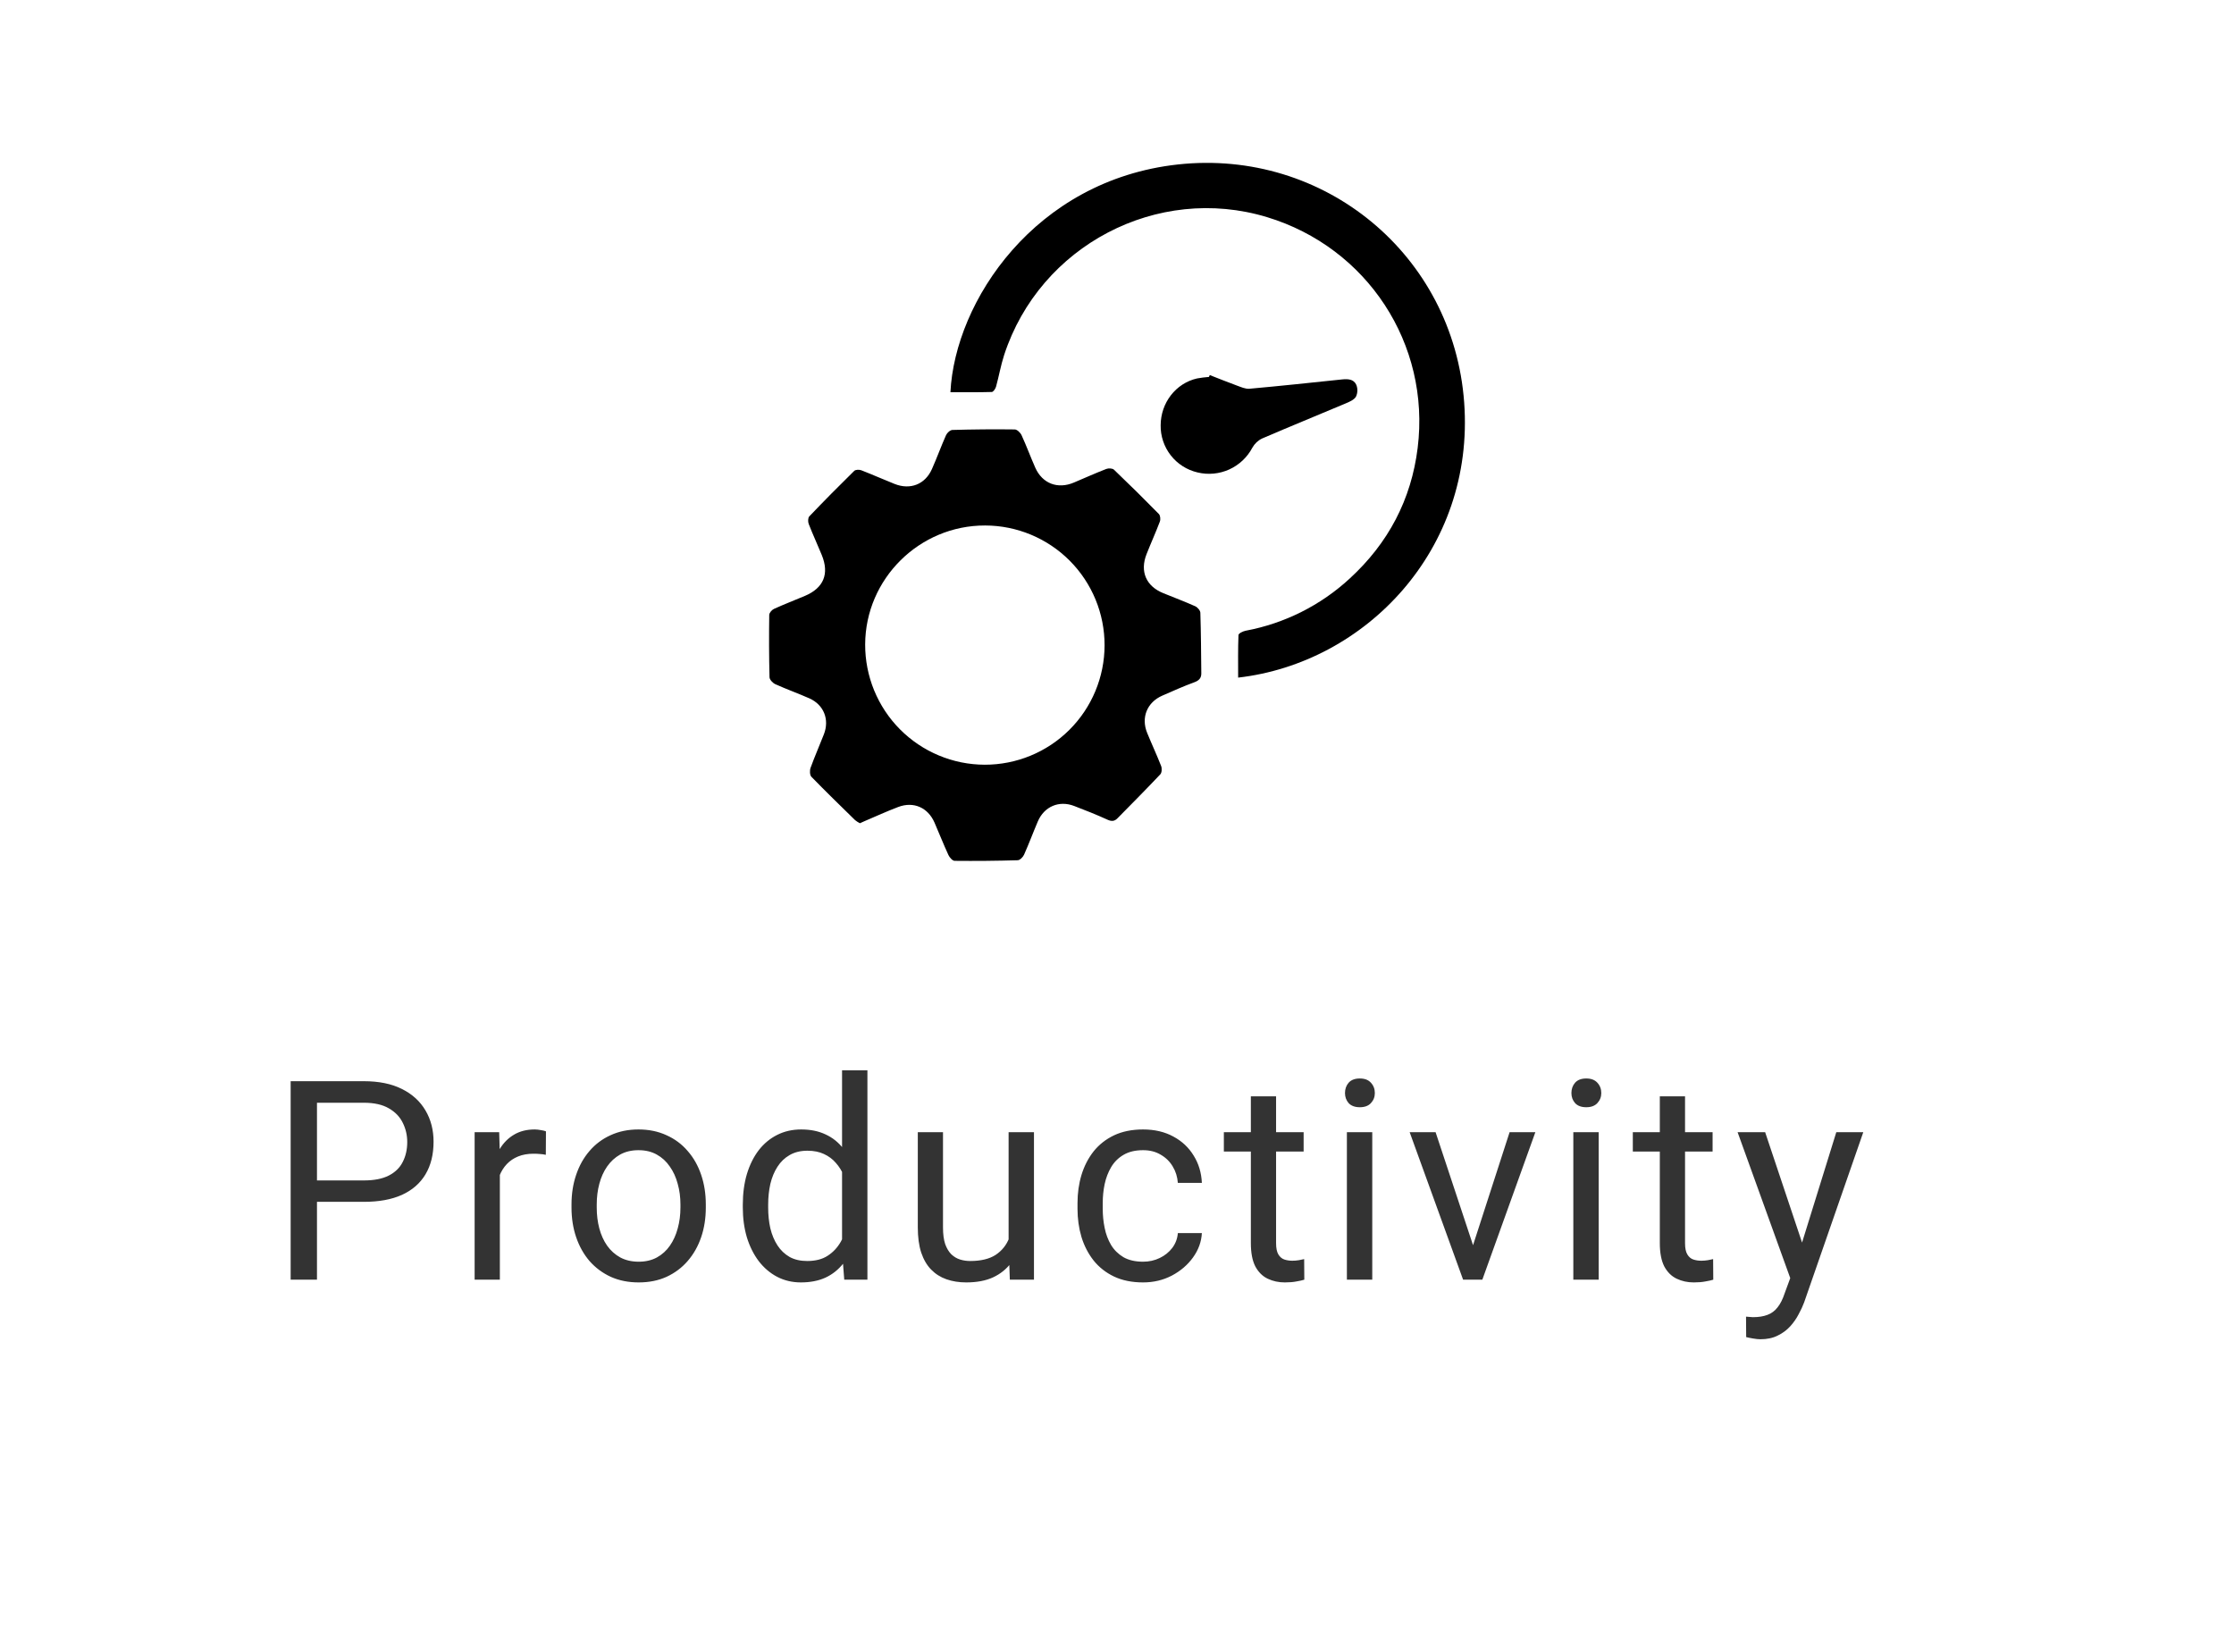 <svg width="96" height="71" viewBox="0 0 96 71" fill="none" xmlns="http://www.w3.org/2000/svg">
<g clip-path="url(#clip0_118_293)">
<path d="M36.952 35.382C36.878 35.345 36.809 35.3 36.745 35.249C36.115 34.632 35.482 34.018 34.869 33.387C34.796 33.312 34.791 33.111 34.832 33C35.007 32.517 35.217 32.042 35.404 31.561C35.652 30.927 35.404 30.292 34.779 30.014C34.296 29.8 33.798 29.623 33.318 29.406C33.208 29.356 33.07 29.211 33.068 29.107C33.045 28.215 33.044 27.323 33.056 26.43C33.056 26.341 33.167 26.212 33.259 26.17C33.697 25.97 34.147 25.798 34.591 25.61C35.395 25.27 35.645 24.664 35.313 23.853C35.131 23.407 34.927 22.97 34.753 22.521C34.715 22.426 34.718 22.256 34.778 22.193C35.41 21.531 36.053 20.88 36.708 20.238C36.766 20.182 36.923 20.178 37.01 20.211C37.492 20.398 37.963 20.608 38.442 20.799C39.116 21.067 39.752 20.82 40.046 20.163C40.261 19.68 40.439 19.184 40.654 18.702C40.698 18.603 40.831 18.482 40.926 18.479C41.818 18.454 42.712 18.445 43.604 18.457C43.706 18.457 43.849 18.595 43.899 18.705C44.11 19.163 44.283 19.638 44.488 20.1C44.793 20.785 45.454 21.034 46.147 20.74C46.612 20.544 47.073 20.336 47.543 20.154C47.637 20.118 47.806 20.126 47.87 20.187C48.524 20.812 49.168 21.447 49.8 22.092C49.862 22.157 49.877 22.324 49.842 22.416C49.664 22.888 49.454 23.348 49.269 23.818C48.976 24.564 49.252 25.197 49.992 25.495C50.449 25.681 50.912 25.855 51.361 26.056C51.46 26.1 51.579 26.238 51.582 26.335C51.61 27.205 51.614 28.076 51.623 28.946C51.623 29.153 51.514 29.255 51.311 29.328C50.848 29.497 50.398 29.701 49.946 29.898C49.295 30.182 49.026 30.836 49.295 31.497C49.489 31.975 49.709 32.443 49.897 32.924C49.936 33.025 49.928 33.208 49.862 33.279C49.257 33.92 48.636 34.545 48.017 35.173C47.892 35.299 47.768 35.311 47.59 35.229C47.121 35.014 46.64 34.825 46.159 34.64C45.51 34.39 44.872 34.663 44.598 35.304C44.395 35.779 44.216 36.264 44.005 36.735C43.96 36.837 43.83 36.969 43.735 36.972C42.832 36.999 41.928 37.007 41.024 36.998C40.932 36.998 40.805 36.854 40.756 36.748C40.545 36.29 40.36 35.82 40.159 35.357C39.877 34.709 39.262 34.434 38.6 34.683C38.107 34.869 37.627 35.091 37.141 35.297C37.078 35.322 37.017 35.352 36.952 35.382ZM42.313 32.867C43.676 32.87 44.985 32.332 45.952 31.37C46.918 30.408 47.463 29.102 47.466 27.738C47.469 26.374 46.931 25.066 45.969 24.099C45.007 23.133 43.7 22.588 42.337 22.585C39.51 22.576 37.188 24.877 37.178 27.697C37.176 28.374 37.307 29.044 37.563 29.67C37.82 30.296 38.197 30.866 38.674 31.346C39.151 31.826 39.718 32.208 40.342 32.468C40.967 32.73 41.636 32.865 42.313 32.867Z" fill="black"/>
<path d="M53.206 29.123C53.206 28.502 53.196 27.897 53.22 27.294C53.22 27.225 53.413 27.13 53.529 27.108C55.2 26.796 56.749 26.019 57.998 24.867C59.653 23.35 60.647 21.474 60.921 19.246C61.473 14.783 58.75 10.636 54.446 9.332C49.738 7.905 44.686 10.551 43.151 15.256C43.006 15.701 42.927 16.167 42.802 16.619C42.778 16.708 42.684 16.845 42.62 16.847C42.027 16.864 41.434 16.857 40.842 16.857C41.036 12.958 44.468 7.744 50.613 7.069C56.898 6.38 62.456 10.948 62.919 17.3C63.381 23.616 58.681 28.495 53.206 29.123Z" fill="black"/>
<path d="M51.986 16.12C52.374 16.271 52.758 16.428 53.149 16.57C53.324 16.633 53.514 16.722 53.689 16.708C55.013 16.589 56.334 16.448 57.657 16.309C57.911 16.282 58.171 16.287 58.284 16.541C58.316 16.622 58.332 16.71 58.329 16.797C58.326 16.885 58.306 16.971 58.268 17.05C58.184 17.188 57.985 17.272 57.82 17.341C56.627 17.846 55.427 18.332 54.238 18.845C54.06 18.93 53.913 19.069 53.817 19.241C53.598 19.655 53.248 19.984 52.822 20.177C52.395 20.37 51.916 20.415 51.462 20.305C51.005 20.199 50.599 19.94 50.31 19.57C50.022 19.201 49.868 18.744 49.876 18.276C49.88 17.311 50.526 16.473 51.441 16.265C51.61 16.235 51.78 16.213 51.952 16.2L51.986 16.12Z" fill="black"/>
</g>
<path d="M15.637 51.654H13.357V50.734H15.637C16.078 50.734 16.436 50.664 16.709 50.523C16.982 50.383 17.182 50.188 17.307 49.938C17.436 49.688 17.5 49.402 17.5 49.082C17.5 48.789 17.436 48.514 17.307 48.256C17.182 47.998 16.982 47.791 16.709 47.635C16.436 47.475 16.078 47.395 15.637 47.395H13.621V55H12.49V46.469H15.637C16.281 46.469 16.826 46.58 17.271 46.803C17.717 47.025 18.055 47.334 18.285 47.728C18.516 48.119 18.631 48.566 18.631 49.07C18.631 49.617 18.516 50.084 18.285 50.471C18.055 50.857 17.717 51.152 17.271 51.355C16.826 51.555 16.281 51.654 15.637 51.654ZM21.48 49.656V55H20.396V48.66H21.451L21.48 49.656ZM23.461 48.625L23.455 49.633C23.365 49.613 23.279 49.602 23.197 49.598C23.119 49.59 23.029 49.586 22.928 49.586C22.678 49.586 22.457 49.625 22.266 49.703C22.074 49.781 21.912 49.891 21.779 50.031C21.646 50.172 21.541 50.34 21.463 50.535C21.389 50.727 21.34 50.938 21.316 51.168L21.012 51.344C21.012 50.961 21.049 50.602 21.123 50.266C21.201 49.93 21.32 49.633 21.48 49.375C21.641 49.113 21.844 48.91 22.09 48.766C22.34 48.617 22.637 48.543 22.98 48.543C23.059 48.543 23.148 48.553 23.25 48.572C23.352 48.588 23.422 48.605 23.461 48.625ZM24.559 51.9V51.766C24.559 51.309 24.625 50.885 24.758 50.494C24.891 50.1 25.082 49.758 25.332 49.469C25.582 49.176 25.885 48.949 26.24 48.789C26.596 48.625 26.994 48.543 27.436 48.543C27.881 48.543 28.281 48.625 28.637 48.789C28.996 48.949 29.301 49.176 29.551 49.469C29.805 49.758 29.998 50.1 30.131 50.494C30.264 50.885 30.33 51.309 30.33 51.766V51.9C30.33 52.357 30.264 52.781 30.131 53.172C29.998 53.562 29.805 53.904 29.551 54.197C29.301 54.486 28.998 54.713 28.643 54.877C28.291 55.037 27.893 55.117 27.447 55.117C27.002 55.117 26.602 55.037 26.246 54.877C25.891 54.713 25.586 54.486 25.332 54.197C25.082 53.904 24.891 53.562 24.758 53.172C24.625 52.781 24.559 52.357 24.559 51.9ZM25.643 51.766V51.9C25.643 52.217 25.68 52.516 25.754 52.797C25.828 53.074 25.939 53.32 26.088 53.535C26.24 53.75 26.43 53.92 26.656 54.045C26.883 54.166 27.146 54.227 27.447 54.227C27.744 54.227 28.004 54.166 28.227 54.045C28.453 53.92 28.641 53.75 28.789 53.535C28.938 53.32 29.049 53.074 29.123 52.797C29.201 52.516 29.24 52.217 29.24 51.9V51.766C29.24 51.453 29.201 51.158 29.123 50.881C29.049 50.6 28.936 50.352 28.783 50.137C28.635 49.918 28.447 49.746 28.221 49.621C27.998 49.496 27.736 49.434 27.436 49.434C27.139 49.434 26.877 49.496 26.65 49.621C26.428 49.746 26.24 49.918 26.088 50.137C25.939 50.352 25.828 50.6 25.754 50.881C25.68 51.158 25.643 51.453 25.643 51.766ZM36.185 53.77V46H37.275V55H36.279L36.185 53.77ZM31.92 51.9V51.777C31.92 51.293 31.979 50.853 32.096 50.459C32.217 50.06 32.387 49.719 32.605 49.434C32.828 49.148 33.092 48.93 33.397 48.777C33.705 48.621 34.049 48.543 34.428 48.543C34.826 48.543 35.174 48.613 35.471 48.754C35.772 48.891 36.025 49.092 36.232 49.357C36.443 49.619 36.609 49.935 36.73 50.307C36.852 50.678 36.935 51.098 36.982 51.566V52.105C36.94 52.57 36.855 52.988 36.73 53.359C36.609 53.73 36.443 54.047 36.232 54.309C36.025 54.57 35.772 54.772 35.471 54.912C35.17 55.049 34.818 55.117 34.416 55.117C34.045 55.117 33.705 55.037 33.397 54.877C33.092 54.717 32.828 54.492 32.605 54.203C32.387 53.914 32.217 53.574 32.096 53.184C31.979 52.789 31.92 52.361 31.92 51.9ZM33.01 51.777V51.9C33.01 52.217 33.041 52.514 33.103 52.791C33.17 53.068 33.272 53.312 33.408 53.523C33.545 53.734 33.719 53.9 33.93 54.022C34.141 54.139 34.393 54.197 34.685 54.197C35.045 54.197 35.34 54.121 35.57 53.969C35.805 53.816 35.992 53.615 36.133 53.365C36.273 53.115 36.383 52.844 36.461 52.551V51.139C36.414 50.924 36.346 50.717 36.256 50.518C36.17 50.315 36.057 50.135 35.916 49.978C35.779 49.818 35.609 49.691 35.406 49.598C35.207 49.504 34.971 49.457 34.697 49.457C34.4 49.457 34.145 49.52 33.93 49.645C33.719 49.766 33.545 49.934 33.408 50.148C33.272 50.359 33.17 50.605 33.103 50.887C33.041 51.164 33.01 51.461 33.01 51.777ZM43.342 53.535V48.66H44.432V55H43.395L43.342 53.535ZM43.547 52.199L43.998 52.188C43.998 52.609 43.953 53 43.863 53.359C43.777 53.715 43.637 54.023 43.441 54.285C43.246 54.547 42.99 54.752 42.674 54.9C42.357 55.045 41.973 55.117 41.52 55.117C41.211 55.117 40.928 55.072 40.67 54.982C40.416 54.893 40.197 54.754 40.014 54.566C39.83 54.379 39.688 54.135 39.586 53.834C39.488 53.533 39.44 53.172 39.44 52.75V48.66H40.523V52.762C40.523 53.047 40.555 53.283 40.617 53.471C40.684 53.654 40.772 53.801 40.881 53.91C40.994 54.016 41.119 54.09 41.256 54.133C41.397 54.176 41.541 54.197 41.69 54.197C42.15 54.197 42.516 54.109 42.785 53.934C43.055 53.754 43.248 53.514 43.365 53.213C43.486 52.908 43.547 52.57 43.547 52.199ZM49.121 54.227C49.379 54.227 49.617 54.174 49.836 54.068C50.055 53.963 50.234 53.818 50.375 53.635C50.516 53.447 50.596 53.234 50.615 52.996H51.647C51.627 53.371 51.5 53.721 51.266 54.045C51.035 54.365 50.732 54.625 50.357 54.824C49.982 55.02 49.57 55.117 49.121 55.117C48.645 55.117 48.228 55.033 47.873 54.865C47.522 54.697 47.228 54.467 46.994 54.174C46.764 53.881 46.59 53.545 46.473 53.166C46.359 52.783 46.303 52.379 46.303 51.953V51.707C46.303 51.281 46.359 50.879 46.473 50.5C46.59 50.117 46.764 49.779 46.994 49.486C47.228 49.193 47.522 48.963 47.873 48.795C48.228 48.627 48.645 48.543 49.121 48.543C49.617 48.543 50.051 48.645 50.422 48.848C50.793 49.047 51.084 49.32 51.295 49.668C51.51 50.012 51.627 50.402 51.647 50.84H50.615C50.596 50.578 50.522 50.342 50.393 50.131C50.268 49.92 50.096 49.752 49.877 49.627C49.662 49.498 49.41 49.434 49.121 49.434C48.789 49.434 48.51 49.5 48.283 49.633C48.06 49.762 47.883 49.938 47.75 50.16C47.621 50.379 47.527 50.623 47.469 50.893C47.414 51.158 47.387 51.43 47.387 51.707V51.953C47.387 52.23 47.414 52.504 47.469 52.773C47.523 53.043 47.615 53.287 47.744 53.506C47.877 53.725 48.055 53.9 48.277 54.033C48.504 54.162 48.785 54.227 49.121 54.227ZM56.02 48.66V49.492H52.592V48.66H56.02ZM53.752 47.119H54.836V53.43C54.836 53.645 54.869 53.807 54.935 53.916C55.002 54.025 55.088 54.098 55.193 54.133C55.299 54.168 55.412 54.185 55.533 54.185C55.623 54.185 55.717 54.178 55.815 54.162C55.916 54.143 55.992 54.127 56.043 54.115L56.049 55C55.963 55.027 55.85 55.053 55.709 55.076C55.572 55.103 55.406 55.117 55.211 55.117C54.945 55.117 54.701 55.065 54.478 54.959C54.256 54.853 54.078 54.678 53.945 54.432C53.816 54.182 53.752 53.846 53.752 53.424V47.119ZM58.969 48.66V55H57.879V48.66H58.969ZM57.797 46.978C57.797 46.803 57.85 46.654 57.955 46.533C58.065 46.412 58.225 46.352 58.435 46.352C58.643 46.352 58.801 46.412 58.91 46.533C59.023 46.654 59.08 46.803 59.08 46.978C59.08 47.147 59.023 47.291 58.91 47.412C58.801 47.529 58.643 47.588 58.435 47.588C58.225 47.588 58.065 47.529 57.955 47.412C57.85 47.291 57.797 47.147 57.797 46.978ZM63.137 54.022L64.871 48.66H65.978L63.699 55H62.973L63.137 54.022ZM61.69 48.66L63.477 54.051L63.6 55H62.873L60.576 48.66H61.69ZM68.699 48.66V55H67.609V48.66H68.699ZM67.527 46.978C67.527 46.803 67.58 46.654 67.686 46.533C67.795 46.412 67.955 46.352 68.166 46.352C68.373 46.352 68.531 46.412 68.641 46.533C68.754 46.654 68.811 46.803 68.811 46.978C68.811 47.147 68.754 47.291 68.641 47.412C68.531 47.529 68.373 47.588 68.166 47.588C67.955 47.588 67.795 47.529 67.686 47.412C67.58 47.291 67.527 47.147 67.527 46.978ZM73.594 48.66V49.492H70.166V48.66H73.594ZM71.326 47.119H72.41V53.43C72.41 53.645 72.443 53.807 72.51 53.916C72.576 54.025 72.662 54.098 72.768 54.133C72.873 54.168 72.986 54.185 73.107 54.185C73.197 54.185 73.291 54.178 73.389 54.162C73.49 54.143 73.566 54.127 73.617 54.115L73.623 55C73.537 55.027 73.424 55.053 73.283 55.076C73.147 55.103 72.981 55.117 72.785 55.117C72.519 55.117 72.275 55.065 72.053 54.959C71.83 54.853 71.652 54.678 71.519 54.432C71.391 54.182 71.326 53.846 71.326 53.424V47.119ZM77.147 54.344L78.91 48.66H80.07L77.527 55.978C77.469 56.135 77.391 56.303 77.293 56.482C77.199 56.666 77.078 56.84 76.93 57.004C76.781 57.168 76.602 57.301 76.391 57.402C76.184 57.508 75.936 57.56 75.647 57.56C75.561 57.56 75.451 57.549 75.318 57.525C75.186 57.502 75.092 57.482 75.037 57.467L75.031 56.588C75.062 56.592 75.111 56.596 75.178 56.6C75.248 56.607 75.297 56.611 75.324 56.611C75.57 56.611 75.779 56.578 75.951 56.512C76.123 56.449 76.268 56.342 76.385 56.19C76.506 56.041 76.609 55.836 76.695 55.574L77.147 54.344ZM75.852 48.66L77.498 53.582L77.779 54.725L77 55.123L74.668 48.66H75.852Z" fill="black" fill-opacity="0.8"/>
<defs>
<clipPath id="clip0_118_293">
<rect width="30" height="30" fill="white" transform="translate(33 7)"/>
</clipPath>
</defs>
</svg>
